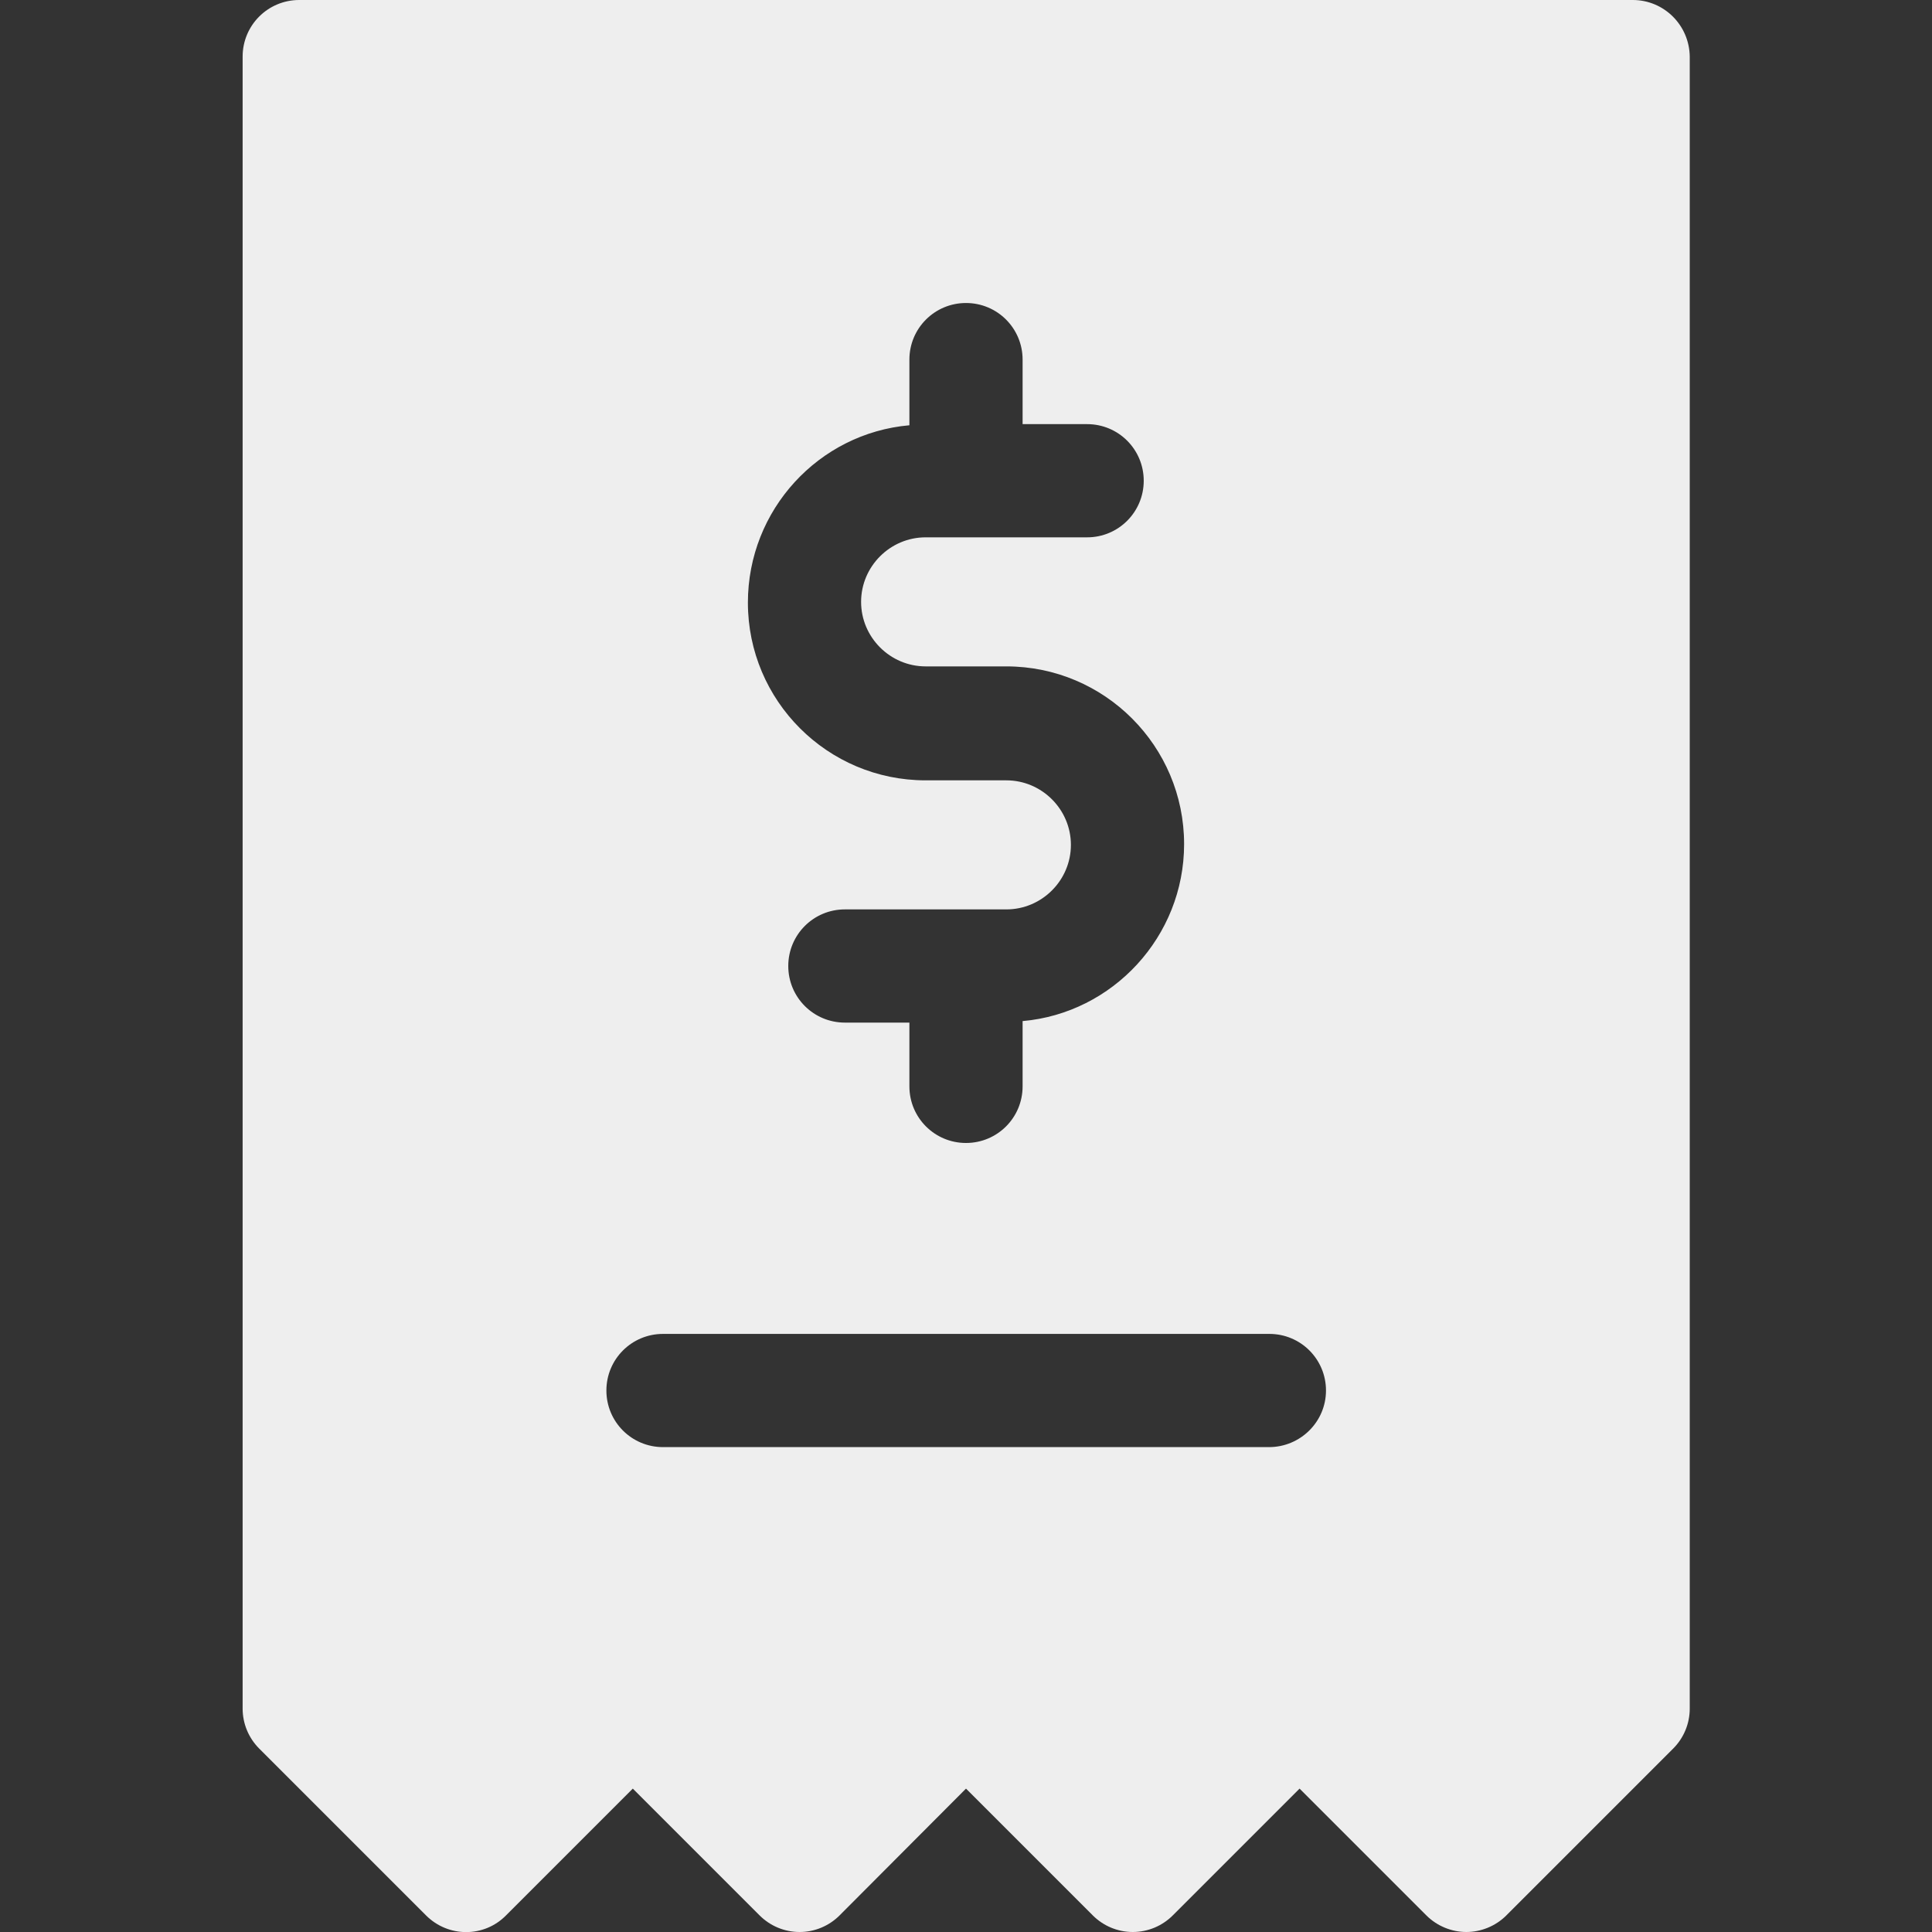 <?xml version="1.0" encoding="utf-8"?>
<!-- Generator: Adobe Illustrator 22.1.0, SVG Export Plug-In . SVG Version: 6.00 Build 0)  -->
<svg version="1.1" id="Capa_1" xmlns="http://www.w3.org/2000/svg" xmlns:xlink="http://www.w3.org/1999/xlink" x="0px" y="0px"
	 viewBox="0 0 512 512" style="enable-background:new 0 0 512 512;" xml:space="preserve">
<rect x="0" y="0" width="512" height="512" fill="#333333" stroke="none"/>
<style type="text/css">
	.st0{fill:#EEEEEE;}
</style>
<g>
	<g>
		<path class="st0" d="M432.7,0H79.3c-8.3,0-15,6.7-15,15v437.8c0,4,1.6,7.8,4.4,10.6l44.2,44.2c5.9,5.9,15.4,5.9,21.2,0l33.6-33.6
			l33.6,33.6c2.8,2.8,6.6,4.4,10.6,4.4s7.8-1.6,10.6-4.4L256,474l33.6,33.6c2.8,2.8,6.6,4.4,10.6,4.4s7.8-1.6,10.6-4.4l33.6-33.6
			l33.6,33.6c2.9,2.9,6.8,4.4,10.6,4.4c3.8,0,7.7-1.5,10.6-4.4l44.2-44.2c2.8-2.8,4.4-6.6,4.4-10.6V15C447.7,6.7,441,0,432.7,0z
			 M241,112.7V95.3c0-8.3,6.7-15,15-15c8.3,0,15,6.7,15,15v17.1h17.1c8.3,0,15,6.7,15,15s-6.7,15-15,15h-42.8
			c-9.4,0-17.1,7.7-17.1,17.1c0,9.4,7.7,17.1,17.1,17.1h21.4c26,0,47.1,21.1,47.1,47.1c0,24.5-18.9,44.8-42.8,46.9v17.3
			c0,8.3-6.7,15-15,15c-8.3,0-15-6.7-15-15V271h-17.1c-8.3,0-15-6.7-15-15s6.7-15,15-15h42.8c9.4,0,17.1-7.7,17.1-17.1
			c0-9.4-7.7-17.1-17.1-17.1h-21.4c-26,0-47.1-21.1-47.1-47.1C198.2,135.1,217,114.8,241,112.7z M336.3,383.5H175.7
			c-8.3,0-15-6.7-15-15s6.7-15,15-15h160.7c8.3,0,15,6.7,15,15S344.6,383.5,336.3,383.5z"/>
	</g>
</g>
</svg>
